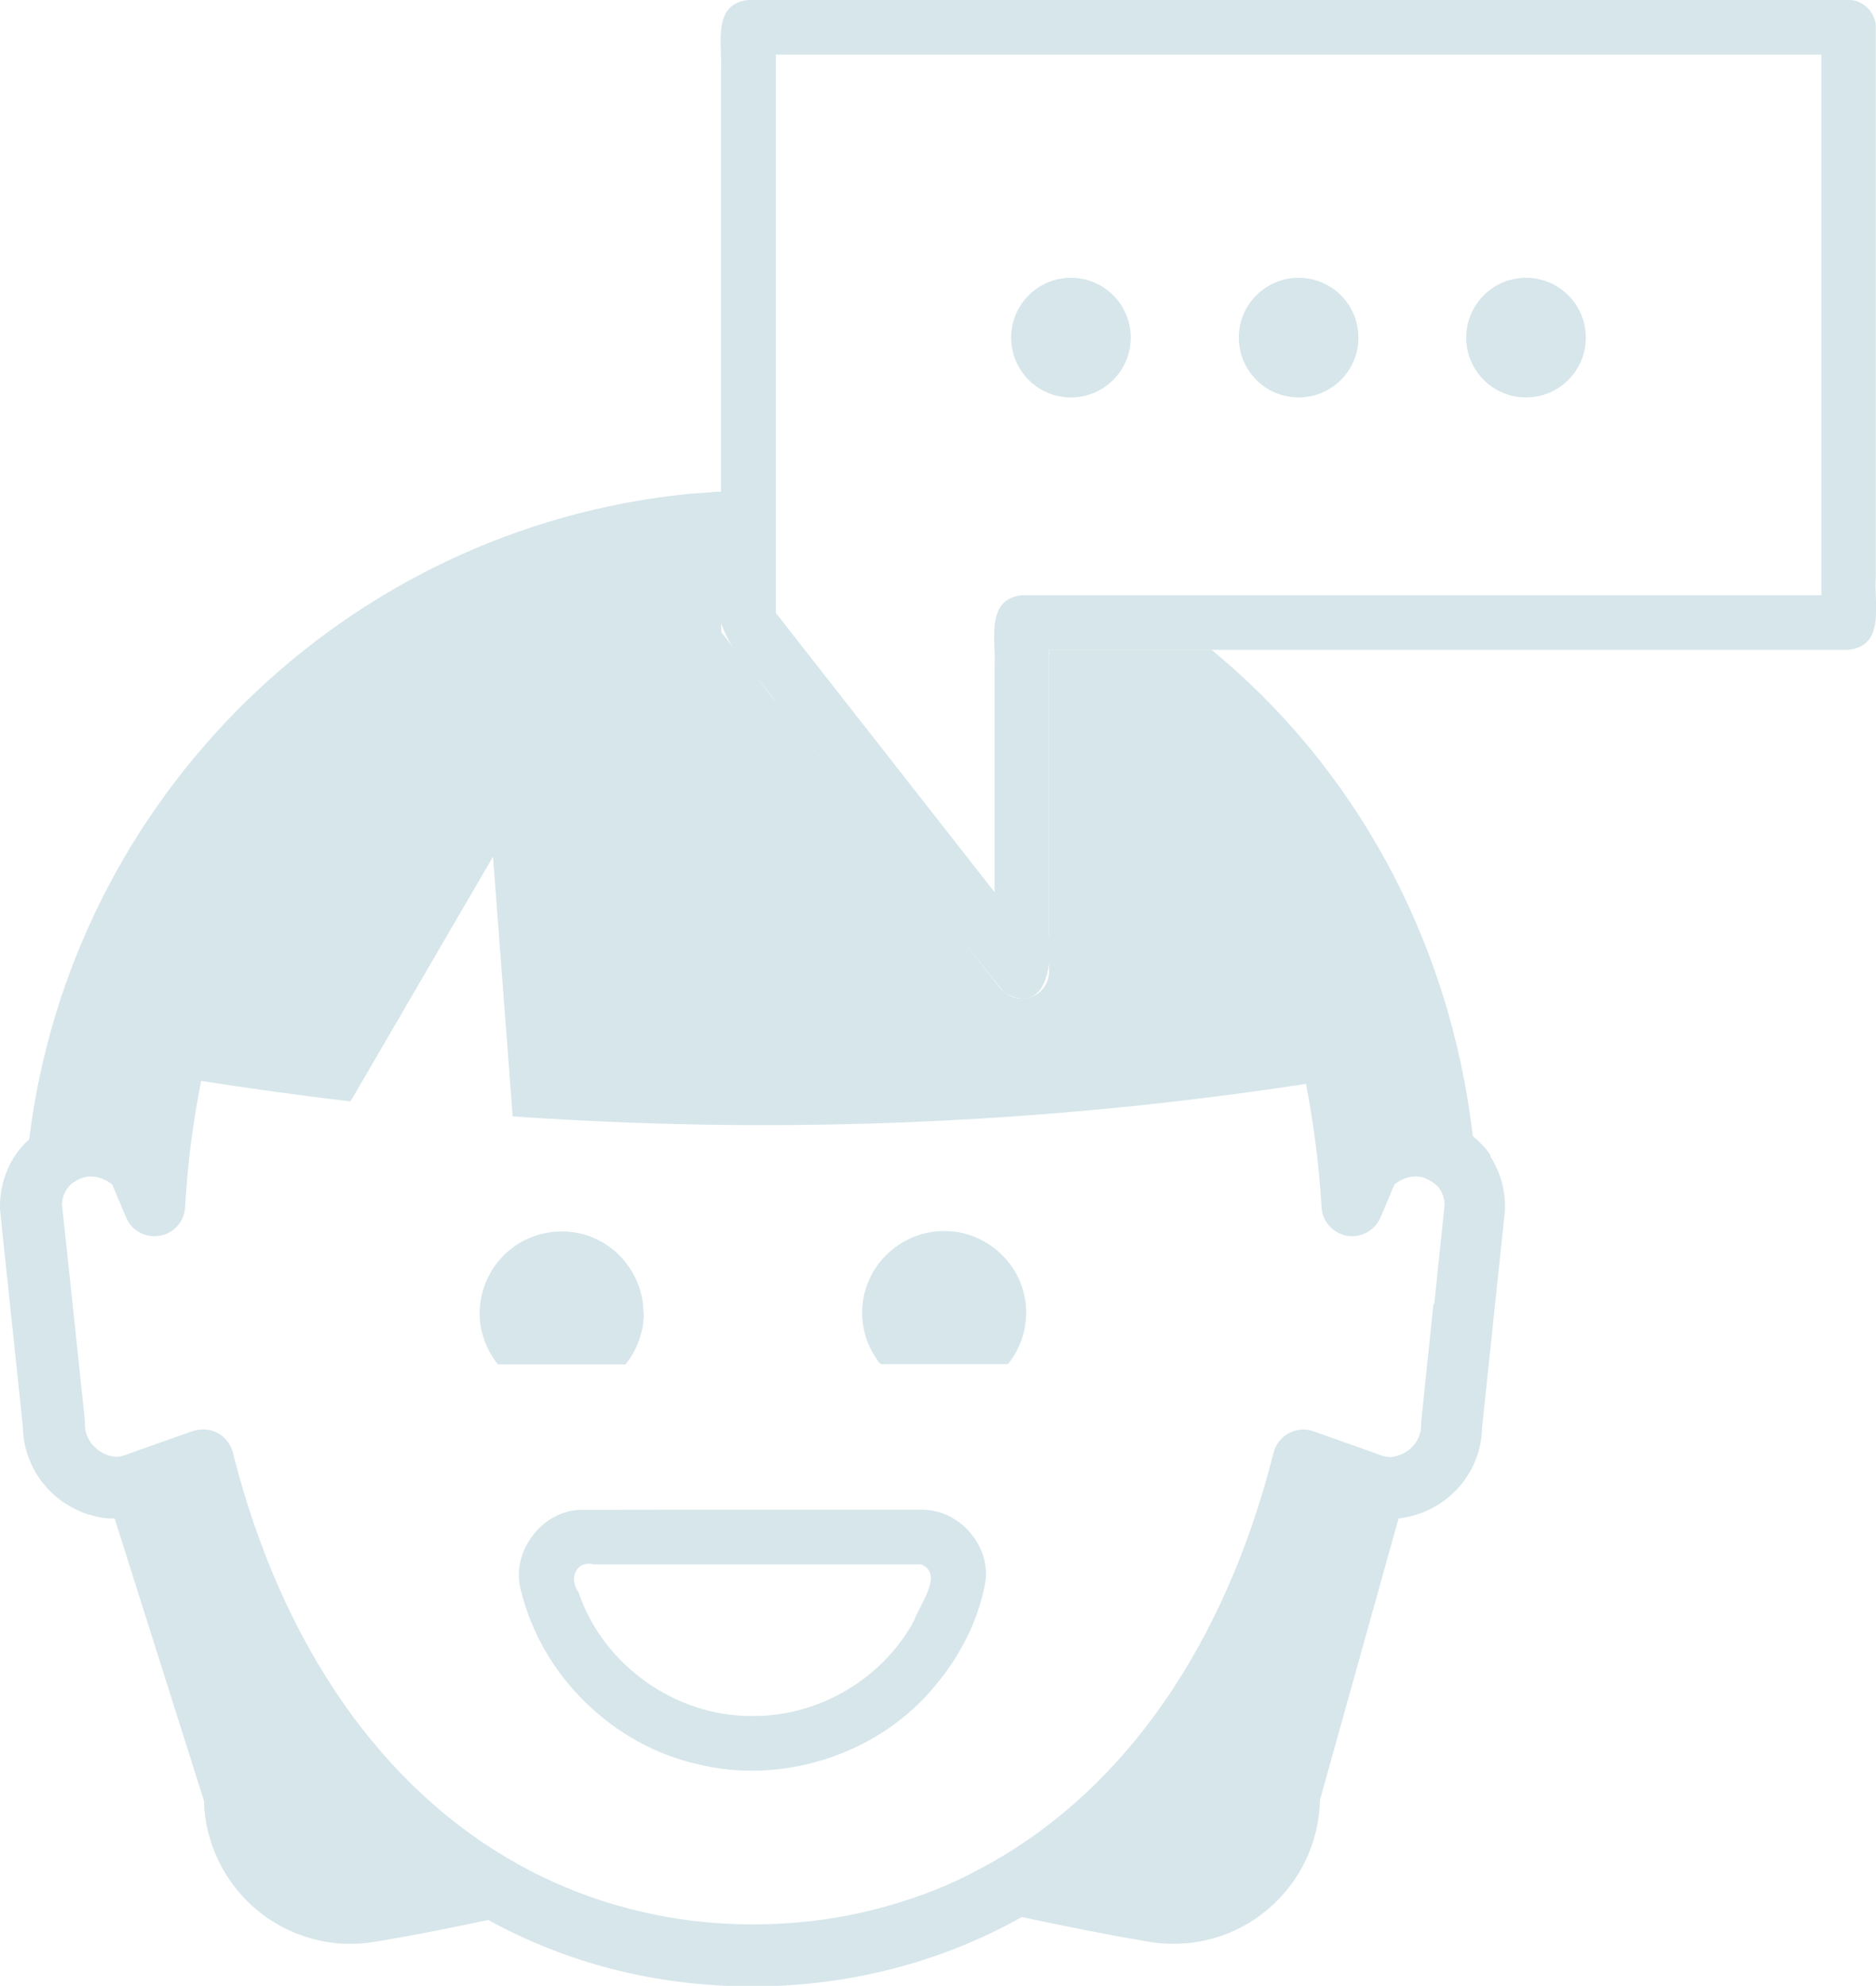 <?xml version="1.0" encoding="UTF-8" standalone="no"?>
<svg id="Ebene_1" width="68.72" height="72.7" viewBox="0 0 68.72 72.7" version="1.1" sodipodi:docname="k_app_mund_1.svg" inkscape:version="1.3.2 (091e20e, 2023-11-25)" xmlns:inkscape="http://www.inkscape.org/namespaces/inkscape" xmlns:sodipodi="http://sodipodi.sourceforge.net/DTD/sodipodi-0.dtd" xmlns="http://www.w3.org/2000/svg" xmlns:svg="http://www.w3.org/2000/svg">
  <sodipodi:namedview id="namedview10" pagecolor="#ffffff" bordercolor="#666666" borderopacity="1.0" inkscape:showpageshadow="2" inkscape:pageopacity="0.0" inkscape:pagecheckerboard="0" inkscape:deskcolor="#d1d1d1" inkscape:zoom="8.3945155" inkscape:cx="34.42724" inkscape:cy="36.333246" inkscape:window-width="1440" inkscape:window-height="855" inkscape:window-x="0" inkscape:window-y="23" inkscape:window-maximized="1" inkscape:current-layer="Ebene_1" />
  <defs id="defs1">
    <style id="style1">.cls-1{fill:#d6e6eb;}.cls-1,.cls-2{stroke-width:0px;}.cls-2{fill:#fff;}</style>
  </defs>
  <path class="cls-1" d="M 67.72,0 C 54.283,0 40.847,0 27.41,0 c -1.38,0.151 -0.921,1.722 -1,2.677 0,6.704 0,13.408 0,20.113 0.361,1.161 1.401,1.989 2.073,2.996 2.776,3.514 5.501,7.073 8.309,10.559 1.521,0.867 1.784,-1.074 1.629,-2.127 0,-3.476 0,-6.952 0,-10.428 9.763,0 19.527,0 29.29,0 1.38,-0.151 0.921,-1.722 1,-2.677 0,-6.704 0,-13.408 0,-20.113 0.021,-0.538 -0.492,-1.019 -0.99,-1 z m -1,21.79 c -9.763,0 -19.527,0 -29.29,0 -1.369,0.149 -0.927,1.727 -1,2.677 0,2.731 0,5.462 0,8.193 -2.67,-3.407 -5.34,-6.813 -8.01,-10.22 0,-6.813 0,-13.627 0,-20.44 12.767,0 25.533,0 38.3,0 0,6.597 0,13.193 0,19.79 z" id="path3" style="display:inline" />
  <circle class="cls-1" cx="39.23" cy="12.36" r="2.19" id="circle3" style="display:inline" />
  <path class="cls-1" d="m 47.57,14.55 c 1.21,0 2.19,-0.98 2.19,-2.19 0,-1.21 -0.98,-2.19 -2.19,-2.19 -1.21,0 -2.19,0.98 -2.19,2.19 0,1.21 0.98,2.19 2.19,2.19 z" id="path4" style="display:inline" />
  <circle class="cls-1" cx="55.9" cy="12.36" r="2.19" id="circle4" style="display:inline" />
  <path class="cls-1" d="m 33.74,55.27 c -4.159,0.003 -8.319,-0.005 -12.478,0.004 -1.446,0.039 -2.578,1.586 -2.172,2.976 0.758,3.101 3.36,5.641 6.473,6.338 3.027,0.74 6.401,-0.298 8.477,-2.624 1.035,-1.154 1.813,-2.584 2.067,-4.121 C 36.251,56.508 35.074,55.23 33.73,55.27 Z m -6.17,7.55 c -2.8,0.041 -5.487,-1.864 -6.373,-4.52 -0.378,-0.516 -0.09,-1.191 0.556,-1.03 3.996,0 7.992,0 11.987,0 0.852,0.348 -0.059,1.472 -0.255,2.058 C 32.337,61.459 29.991,62.843 27.57,62.82 Z" id="path6" style="display:inline" />
  <path class="cls-1" d="m 34.58,45.07 c -1.156,-0.015 -2.272,0.712 -2.735,1.768 -0.42,0.907 -0.332,2.02 0.225,2.849 0.087,0.114 0.146,0.301 0.32,0.252 1.51,0 3.021,0 4.531,0 0.657,-0.795 0.854,-1.937 0.487,-2.903 -0.393,-1.107 -1.488,-1.918 -2.663,-1.963 -0.055,-0.003 -0.109,-0.004 -0.164,-0.004 z" id="path7" style="display:inline" />
  <path class="cls-1" d="m 23.57,48.08 c 0.015,-1.156 -0.712,-2.272 -1.768,-2.735 -1.025,-0.476 -2.311,-0.296 -3.165,0.446 -0.882,0.728 -1.282,1.987 -0.954,3.087 0.112,0.39 0.306,0.755 0.558,1.073 1.557,0 3.113,0 4.67,0 0.424,-0.524 0.672,-1.194 0.67,-1.87 z" id="path8" style="display:inline" />
  <path class="cls-1" d="M 54.61,42.31 C 54.43,42.03 54.2,41.8 53.95,41.59 53.1,34.33 49.57,28.05 44.38,23.79 h -5.95 v 11.77 c 0,0.43 -0.27,0.81 -0.67,0.95 -0.11,0.04 -0.22,0.05 -0.33,0.05 -0.3,0 -0.59,-0.14 -0.79,-0.38 L 26.42,23.14 c 0,0 0,0 0,0 V 18 c -0.12,0 -0.24,0 -0.35,0.02 -0.28,0.02 -0.56,0.04 -0.84,0.06 C 12.65,19.34 2.6,29.22 1.07,41.71 0.87,41.89 0.69,42.09 0.54,42.32 0.19,42.87 0,43.5 0,44.16 c 0,0.04 0,0.08 0,0.12 l 0.84,7.97 c 0.03,1.73 1.36,3.16 3.11,3.34 0.08,0 0.17,0 0.25,0 l 3.27,10.33 c 0.04,1.53 0.73,2.97 1.9,3.97 1.21,1.02 2.79,1.46 4.34,1.2 1.71,-0.28 2.96,-0.55 4.07,-0.78 0.04,0 0.07,-0.02 0.11,-0.02 2.88,1.58 6.13,2.43 9.67,2.43 3.54,0 6.94,-0.89 9.87,-2.54 0.2,0.04 0.4,0.08 0.61,0.13 1.11,0.23 2.36,0.49 4.07,0.78 0.29,0.05 0.59,0.07 0.88,0.07 1.26,0 2.49,-0.44 3.46,-1.27 1.18,-1 1.87,-2.45 1.9,-3.99 l 2.88,-10.31 c 1.73,-0.2 3.03,-1.62 3.06,-3.33 l 0.84,-7.97 c 0,0 0,-0.08 0,-0.12 0,-0.66 -0.19,-1.29 -0.54,-1.84 z m -2.1,5.43 -0.45,4.31 c 0,0 0,0.08 0,0.12 0,0.6 -0.47,1.1 -1.09,1.17 0,0 0,0 -0.01,0 -0.08,0 -0.22,0 -0.43,-0.08 l -0.41,-0.15 -2,-0.71 c -0.3,-0.11 -0.63,-0.08 -0.91,0.07 -0.28,0.15 -0.48,0.41 -0.56,0.72 -1.78,7.04 -5.43,12.22 -10.3,14.98 -0.43,0.24 -0.87,0.47 -1.31,0.68 -0.56,0.26 -1.14,0.49 -1.73,0.68 -1.79,0.6 -3.7,0.92 -5.72,0.92 -2.02,0 -3.81,-0.31 -5.56,-0.87 C 21.45,69.39 20.88,69.17 20.32,68.92 19.87,68.72 19.43,68.5 19,68.26 14.05,65.52 10.33,60.3 8.53,53.18 8.45,52.87 8.25,52.61 7.97,52.46 7.8,52.37 7.62,52.33 7.44,52.33 c -0.13,0 -0.25,0.02 -0.38,0.06 L 5.22,53.04 4.64,53.25 C 4.56,53.28 4.48,53.3 4.4,53.32 4.32,53.33 4.25,53.34 4.2,53.33 3.85,53.29 3.57,53.11 3.37,52.87 3.21,52.67 3.11,52.43 3.11,52.17 c 0,-0.04 0,-0.08 0,-0.12 v -0.03 c 0,0 -0.44,-4.17 -0.44,-4.17 l -0.4,-3.76 c 0,-0.2 0.07,-0.39 0.18,-0.56 0.07,-0.11 0.16,-0.19 0.25,-0.25 0.16,-0.11 0.32,-0.17 0.43,-0.19 0.32,-0.07 0.68,0.04 0.98,0.27 l 0.51,1.21 c 0.2,0.48 0.71,0.76 1.23,0.67 0.52,-0.09 0.9,-0.52 0.93,-1.04 0.09,-1.6 0.29,-3.14 0.59,-4.63 1.74,0.27 3.56,0.53 5.47,0.75 l 5.22,-8.96 0.72,9.51 c 2.8,0.19 5.73,0.31 8.81,0.32 7.62,0.02 14.43,-0.62 20.25,-1.51 0.28,1.45 0.48,2.96 0.57,4.52 0.03,0.52 0.42,0.95 0.93,1.04 0.51,0.09 1.02,-0.19 1.23,-0.67 l 0.51,-1.21 c 0.3,-0.24 0.66,-0.34 0.98,-0.27 0.11,0.02 0.21,0.07 0.3,0.12 0.15,0.08 0.29,0.18 0.38,0.32 q 0,0 0,0 c 0.11,0.17 0.17,0.36 0.18,0.56 l -0.38,3.64 z" id="path9" style="display:inline" />
</svg>
